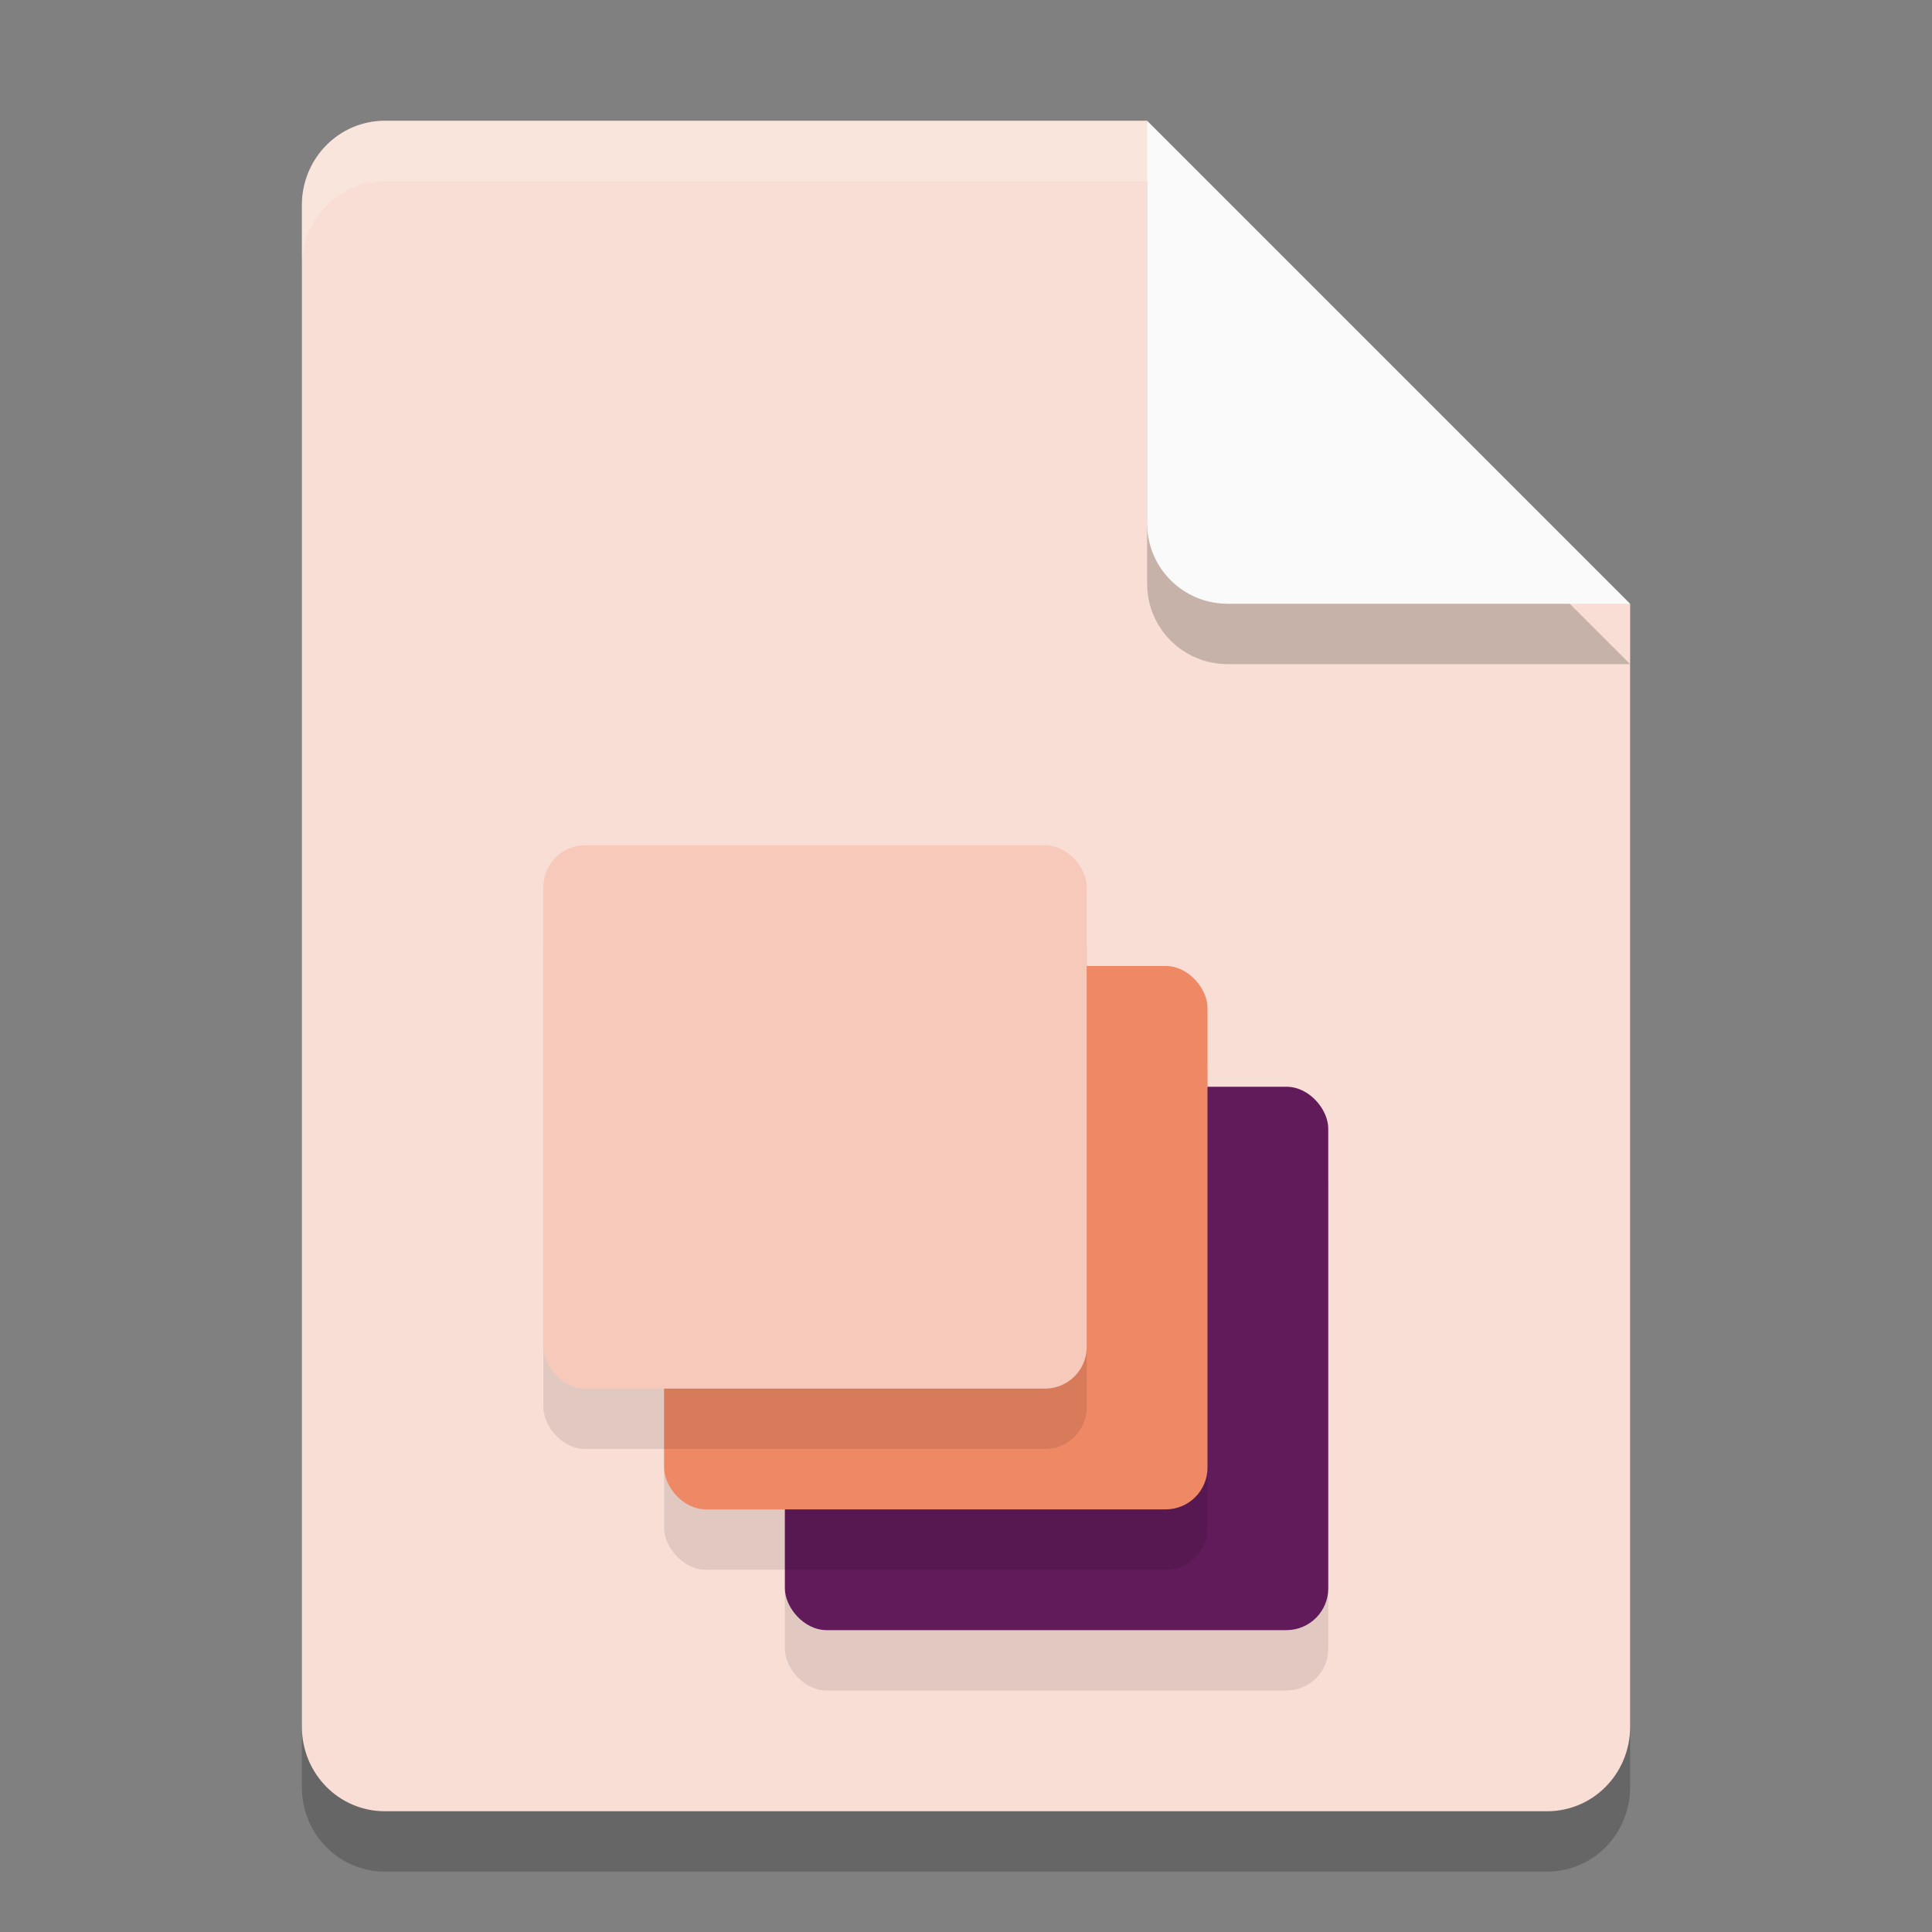 <svg xmlns="http://www.w3.org/2000/svg" width="32" height="32" version="1.1">
 <rect width="100%" height="100%" fill="#808080" stroke="none"/>
 <path style="opacity:0.2" d="M 6.375,3 C 5.613,3 5,3.624 5,4.4 V 29.6 C 5,30.376 5.613,31 6.375,31 h 19.25 C 26.387,31 27,30.376 27,29.6 V 11 L 20,10 19,3 Z"/>
 <path style="fill:#f9ded5" d="M 6.375,2 C 5.613,2 5,2.624 5,3.4 V 28.6 C 5,29.376 5.613,30 6.375,30 h 19.25 C 26.387,30 27,29.376 27,28.6 V 10 L 20,9 19,2 Z"/>
 <path style="opacity:0.2" d="M 27,11 19,3 V 9.667 C 19,10.405 19.595,11 20.333,11 Z"/>
 <path style="fill:#fafafa" d="M 27,10 19,2 V 8.667 C 19,9.405 19.595,10 20.333,10 Z"/>
 <rect style="opacity:0.1" width="9" height="9" x="13" y="19" rx=".692" ry=".692"/>
 <rect style="fill:#611b5a" width="9" height="9" x="13" y="18" rx=".692" ry=".692"/>
 <rect style="opacity:0.1" width="9" height="9" x="11" y="17" rx=".692" ry=".692"/>
 <rect style="fill:#ee8865" width="9" height="9" x="11" y="16" rx=".692" ry=".692"/>
 <rect style="opacity:0.1" width="9" height="9" x="9" y="15" rx=".692" ry=".692"/>
 <rect style="fill:#f7c9ba" width="9" height="9" x="9" y="14" rx=".692" ry=".692"/>
 <path style="opacity:0.2;fill:#ffffff" d="M 6.375,2 C 5.613,2 5,2.625 5,3.4 v 1 C 5,3.625 5.613,3 6.375,3 H 19 V 2 Z"/>
</svg>
